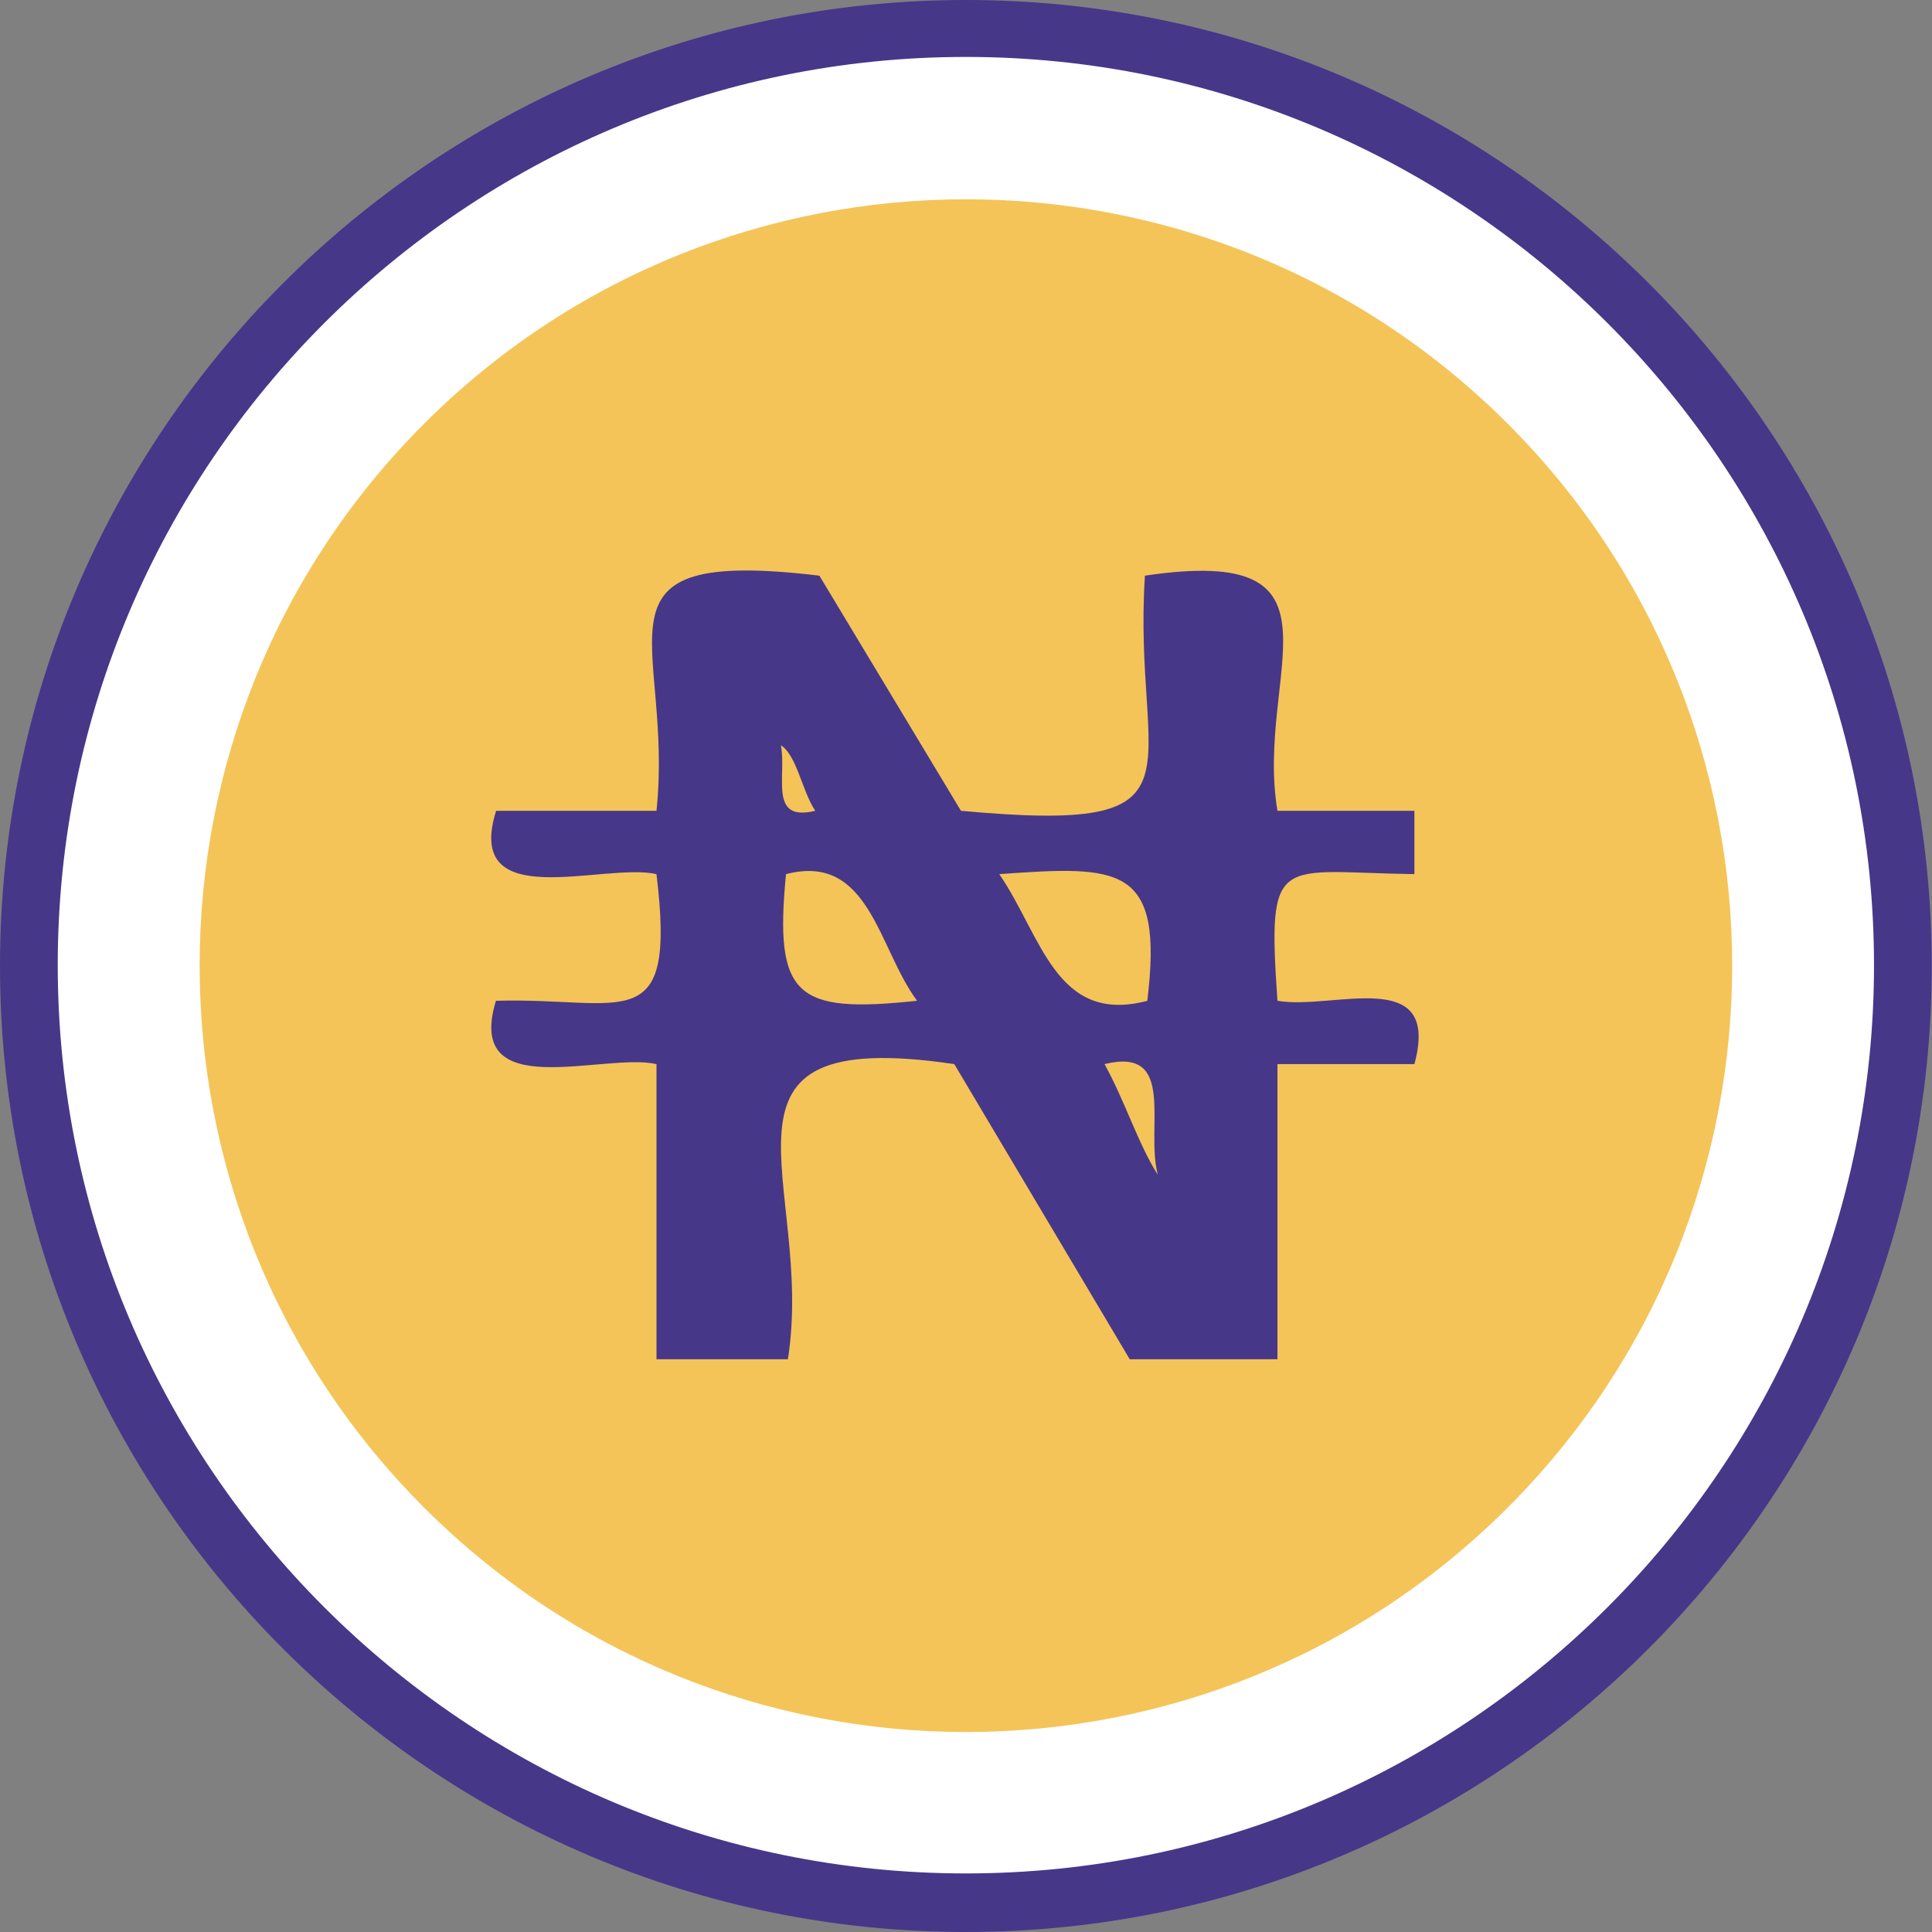 <svg width="54" height="54" viewBox="0 0 54 54" fill="none" xmlns="http://www.w3.org/2000/svg">
<rect x="0" y="0" width="54" height="54" fill="#808080" stroke="none"/>
<path d="M45.516 45.512C55.744 35.283 55.744 18.698 45.516 8.47C35.288 -1.759 18.706 -1.759 8.479 8.47C-1.749 18.698 -1.749 35.283 8.479 45.512C18.706 55.741 35.288 55.741 45.516 45.512Z" fill="white"/>
<path d="M26.997 54C12.104 54 0 41.895 0 27C0 12.105 12.104 0 26.997 0C41.89 0 53.993 12.105 53.993 27C53.993 41.895 41.867 54 26.997 54ZM26.997 1.591C13.003 1.591 1.614 12.981 1.614 26.977C1.614 40.973 13.003 52.363 26.997 52.363C40.991 52.363 52.379 40.973 52.379 26.977C52.379 12.981 40.991 1.591 26.997 1.591Z" fill="#473789"/>
<path d="M42.142 42.137C50.506 33.772 50.506 20.209 42.142 11.844C33.778 3.479 20.217 3.479 11.853 11.844C3.489 20.209 3.489 33.772 11.853 42.137C20.217 50.502 33.778 50.502 42.142 42.137Z" fill="#F4C458"/>
<path d="M39.533 24.432V22.662H35.705C35.063 18.825 37.975 15.2 32.001 16.09C31.642 21.657 34.014 23.321 26.859 22.662L22.902 16.09C16.154 15.285 18.849 17.895 18.349 22.662H13.866C12.954 25.582 16.88 24.095 18.349 24.432C18.911 29.061 17.464 27.87 13.861 27.972C12.976 30.888 16.88 29.406 18.349 29.742V37.991H22.022C22.796 33.074 19.229 28.64 26.673 29.742L31.576 37.991H35.705V29.742H39.533C40.289 26.95 37.232 28.246 35.705 27.972C35.413 23.777 35.718 24.383 39.533 24.432ZM21.831 20.834C22.274 21.122 22.42 22.117 22.787 22.662C21.473 22.985 21.991 21.697 21.827 20.834H21.831ZM21.973 24.432C24.301 23.826 24.544 26.512 25.633 27.972C22.239 28.335 21.637 27.857 21.969 24.432H21.973ZM32.364 32.84C31.815 31.981 31.439 30.764 30.872 29.742C32.899 29.242 32.01 31.503 32.359 32.827L32.364 32.84ZM32.072 27.972C29.509 28.649 29.116 26.158 27.93 24.432C31.297 24.193 32.536 24.157 32.067 27.972H32.072Z" fill="#473789"/>
</svg>
